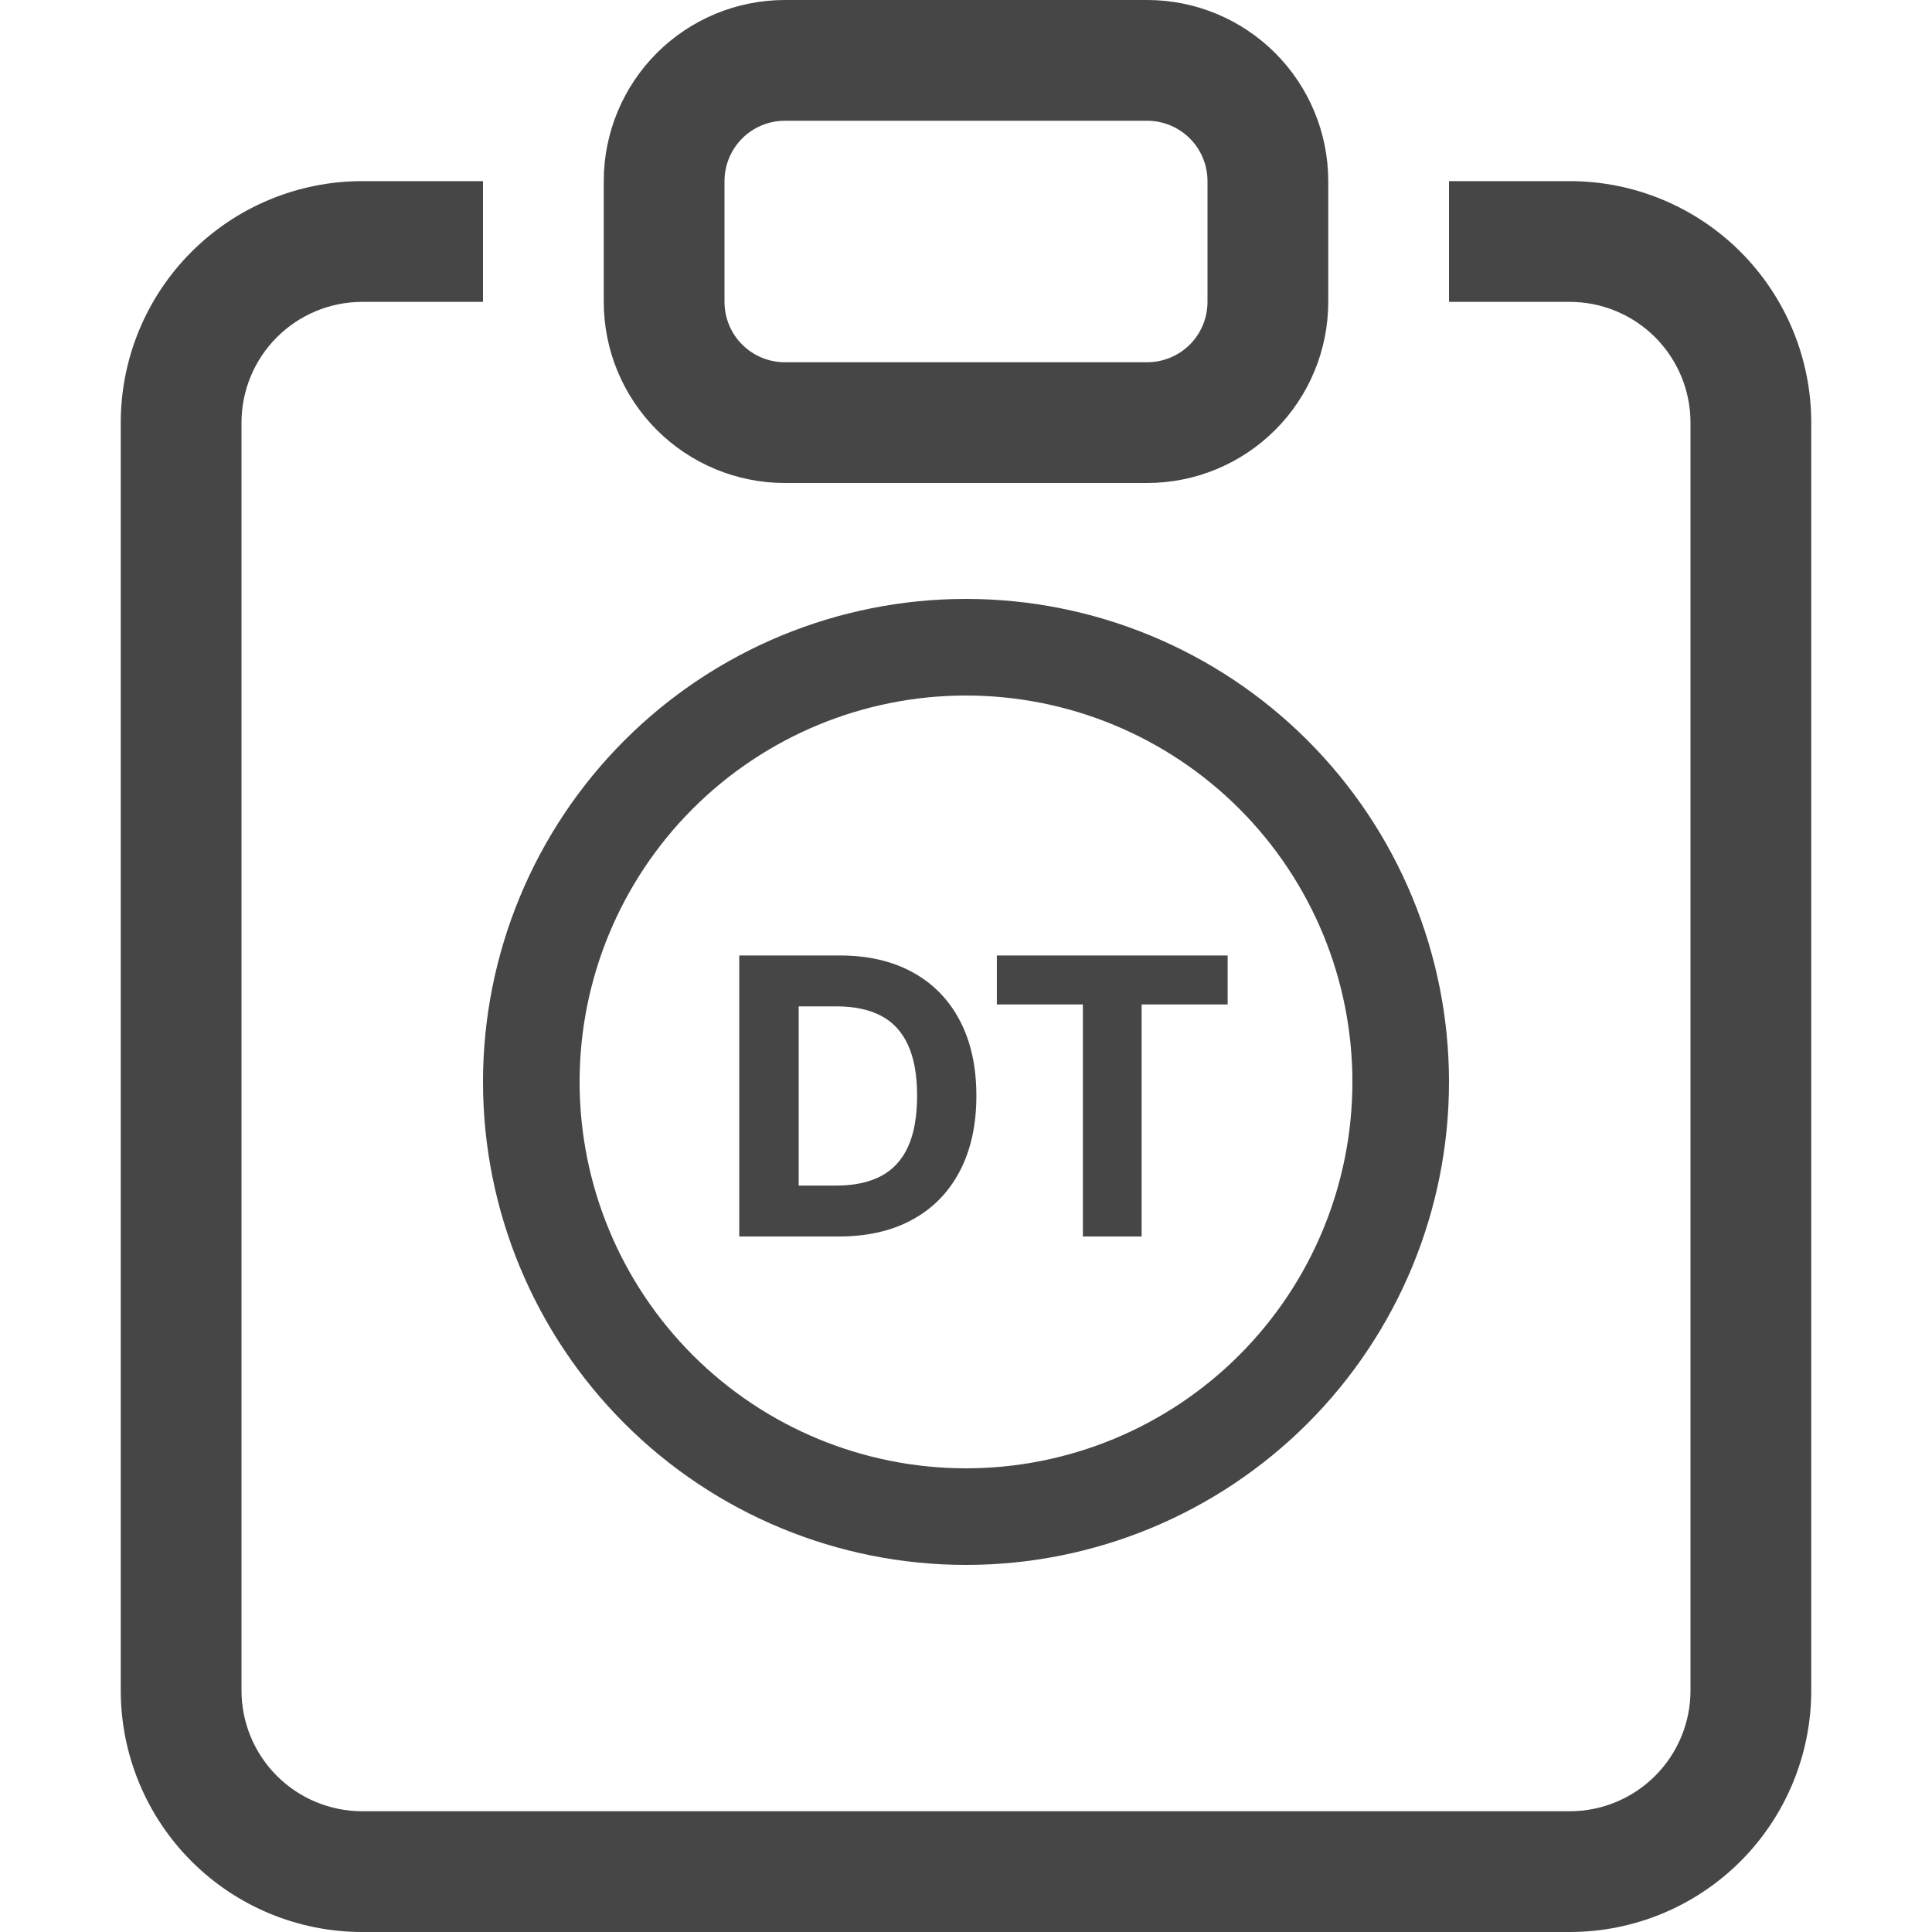 <svg width="100" height="100" viewBox="0 0 100 100" fill="none" xmlns="http://www.w3.org/2000/svg">
<path d="M25 9.375H18.75C15.435 9.375 12.255 10.692 9.911 13.036C7.567 15.38 6.25 18.56 6.25 21.875V87.5C6.25 90.815 7.567 93.995 9.911 96.339C12.255 98.683 15.435 100 18.75 100H81.25C84.565 100 87.745 98.683 90.089 96.339C92.433 93.995 93.75 90.815 93.75 87.5V21.875C93.75 18.56 92.433 15.38 90.089 13.036C87.745 10.692 84.565 9.375 81.25 9.375H75V15.625H81.25C82.908 15.625 84.497 16.284 85.669 17.456C86.841 18.628 87.5 20.217 87.5 21.875V87.5C87.5 89.158 86.841 90.747 85.669 91.919C84.497 93.091 82.908 93.75 81.25 93.75H18.75C17.092 93.75 15.503 93.091 14.331 91.919C13.159 90.747 12.5 89.158 12.5 87.5V21.875C12.5 20.217 13.159 18.628 14.331 17.456C15.503 16.284 17.092 15.625 18.75 15.625H25V9.375Z" fill="#464646"/>
<path d="M59.375 6.25C60.204 6.25 60.999 6.579 61.585 7.165C62.171 7.751 62.5 8.546 62.5 9.375V15.625C62.5 16.454 62.171 17.249 61.585 17.835C60.999 18.421 60.204 18.75 59.375 18.75H40.625C39.796 18.75 39.001 18.421 38.415 17.835C37.829 17.249 37.5 16.454 37.5 15.625V9.375C37.5 8.546 37.829 7.751 38.415 7.165C39.001 6.579 39.796 6.25 40.625 6.25H59.375ZM40.625 0C38.139 0 35.754 0.988 33.996 2.746C32.238 4.504 31.25 6.889 31.25 9.375V15.625C31.25 18.111 32.238 20.496 33.996 22.254C35.754 24.012 38.139 25 40.625 25H59.375C61.861 25 64.246 24.012 66.004 22.254C67.762 20.496 68.75 18.111 68.75 15.625V9.375C68.75 6.889 67.762 4.504 66.004 2.746C64.246 0.988 61.861 0 59.375 0L40.625 0Z" fill="#464646"/>
<path fill-rule="evenodd" clip-rule="evenodd" d="M50 76C55.304 76 60.391 73.893 64.142 70.142C67.893 66.391 70 61.304 70 56C70 50.696 67.893 45.609 64.142 41.858C60.391 38.107 55.304 36 50 36C44.696 36 39.609 38.107 35.858 41.858C32.107 45.609 30 50.696 30 56C30 61.304 32.107 66.391 35.858 70.142C39.609 73.893 44.696 76 50 76ZM75 56C75 62.63 72.366 68.989 67.678 73.678C62.989 78.366 56.63 81 50 81C43.37 81 37.011 78.366 32.322 73.678C27.634 68.989 25 62.63 25 56C25 49.37 27.634 43.011 32.322 38.322C37.011 33.634 43.37 31 50 31C56.63 31 62.989 33.634 67.678 38.322C72.366 43.011 75 49.37 75 56Z" fill="#464646"/>
<path d="M43.42 64H38.264V49.455H43.463C44.926 49.455 46.186 49.746 47.242 50.328C48.297 50.906 49.109 51.737 49.678 52.821C50.251 53.905 50.537 55.203 50.537 56.713C50.537 58.228 50.251 59.53 49.678 60.619C49.109 61.708 48.293 62.544 47.227 63.126C46.167 63.709 44.898 64 43.42 64ZM41.34 61.365H43.293C44.202 61.365 44.966 61.204 45.587 60.882C46.212 60.555 46.68 60.051 46.993 59.369C47.31 58.683 47.469 57.797 47.469 56.713C47.469 55.638 47.31 54.76 46.993 54.078C46.68 53.396 46.214 52.894 45.594 52.572C44.974 52.251 44.209 52.09 43.3 52.09H41.34V61.365ZM51.597 51.99V49.455H63.543V51.99H59.09V64H56.05V51.99H51.597Z" fill="#464646"/>
</svg>
